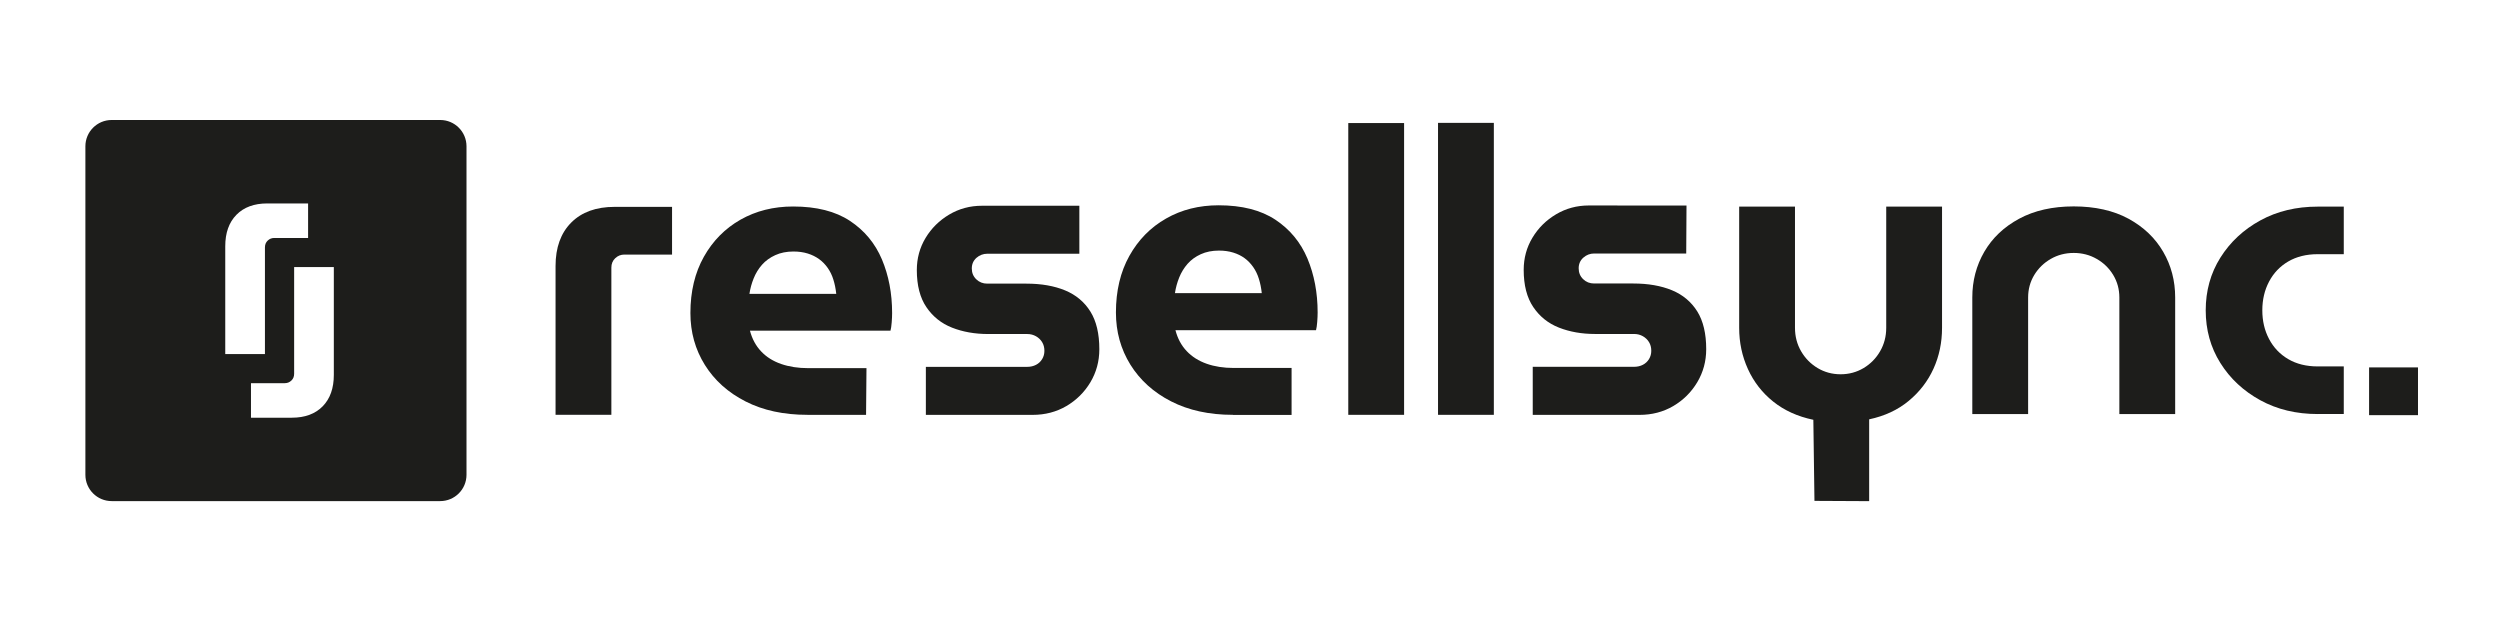 <?xml version="1.0" encoding="UTF-8"?>
<svg id="Capa_1" data-name="Capa 1" xmlns="http://www.w3.org/2000/svg" width="190.24mm" height="47.94mm" viewBox="0 0 539.28 135.89">
  <defs>
    <style>
      .cls-1 {
        fill: #1d1d1b;
      }
    </style>
  </defs>
  <g>
    <path class="cls-1" d="M119.84,89.48v-32.1c0-3.99,1.13-7.11,3.38-9.37,2.25-2.26,5.37-3.39,9.36-3.39h12.39v10.29h-10.28c-.76,0-1.42.26-1.98.79s-.83,1.2-.83,2.02v31.75h-12.04Z"/>
    <path class="cls-1" d="M174.15,89.48c-5.1,0-9.54-.96-13.31-2.88-3.78-1.92-6.71-4.55-8.79-7.88-2.08-3.33-3.12-7.06-3.12-11.19,0-4.65.97-8.7,2.9-12.14,1.93-3.44,4.57-6.11,7.91-8.01,3.34-1.89,7.12-2.84,11.34-2.84,5.04,0,9.12,1.03,12.26,3.1,3.13,2.07,5.43,4.84,6.9,8.31,1.46,3.47,2.2,7.33,2.2,11.58,0,.57-.03,1.25-.09,2.02-.06.78-.15,1.36-.26,1.77h-30.32c.47,1.78,1.27,3.27,2.42,4.48,1.14,1.21,2.58,2.11,4.31,2.71,1.73.6,3.67.9,5.84.9h12.57s-.09,10.08-.09,10.08h-12.65ZM161.67,63.38h18.72c-.12-1.09-.32-2.11-.62-3.06-.29-.95-.7-1.79-1.23-2.54-.53-.75-1.14-1.38-1.85-1.89s-1.52-.92-2.46-1.21c-.94-.29-1.96-.43-3.08-.43-1.46,0-2.77.26-3.91.78-1.14.52-2.1,1.21-2.86,2.07-.76.86-1.36,1.84-1.8,2.93-.44,1.09-.75,2.21-.92,3.36Z"/>
    <path class="cls-1" d="M199.72,89.48v-10.35h21.88c.7,0,1.33-.15,1.89-.44.56-.29,1-.71,1.32-1.24.32-.53.48-1.12.48-1.77,0-.71-.16-1.33-.48-1.86-.32-.53-.76-.96-1.32-1.28-.56-.32-1.19-.49-1.89-.49h-8.44c-2.87,0-5.46-.46-7.78-1.37-2.32-.91-4.16-2.39-5.54-4.42-1.38-2.03-2.07-4.7-2.07-8,0-2.53.63-4.85,1.89-6.94,1.26-2.09,2.96-3.77,5.1-5.04,2.14-1.27,4.5-1.9,7.07-1.9h21v10.35h-19.86c-.88,0-1.66.3-2.33.88-.67.59-1.01,1.36-1.01,2.3s.32,1.72.97,2.34c.64.62,1.43.93,2.37.93h8.44c3.22,0,6,.49,8.35,1.46,2.34.97,4.16,2.49,5.45,4.56,1.29,2.06,1.93,4.78,1.93,8.14,0,2.6-.65,4.97-1.93,7.12-1.29,2.15-3.02,3.86-5.18,5.13-2.17,1.27-4.6,1.9-7.29,1.9h-23.02Z"/>
    <path class="cls-1" d="M265.94,89.48c-5.1,0-9.54-.97-13.31-2.9-3.78-1.93-6.71-4.58-8.79-7.92-2.08-3.35-3.12-7.1-3.12-11.26,0-4.68.97-8.75,2.9-12.21,1.93-3.46,4.57-6.15,7.91-8.05,3.34-1.91,7.12-2.86,11.34-2.86,5.04,0,9.12,1.04,12.26,3.12,3.13,2.08,5.43,4.87,6.9,8.36,1.46,3.49,2.2,7.38,2.2,11.65,0,.58-.03,1.26-.09,2.04-.06.78-.15,1.37-.26,1.78h-30.32c.47,1.79,1.27,3.29,2.42,4.5,1.14,1.21,2.58,2.12,4.31,2.73,1.73.61,3.67.91,5.84.91h12.48v10.13h-12.65ZM253.46,63.23h18.72c-.12-1.1-.32-2.12-.62-3.07-.29-.95-.7-1.8-1.23-2.56-.53-.75-1.14-1.39-1.85-1.91s-1.52-.92-2.46-1.21c-.94-.29-1.96-.43-3.08-.43-1.46,0-2.77.26-3.91.78-1.14.52-2.1,1.21-2.86,2.08-.76.87-1.36,1.85-1.8,2.94-.44,1.1-.75,2.22-.92,3.38Z"/>
    <path class="cls-1" d="M290.84,89.48V26.54h12.04v62.94h-12.04Z"/>
    <path class="cls-1" d="M310.2,89.48V26.5h12.04v62.98h-12.04Z"/>
    <path class="cls-1" d="M330.63,89.48v-10.36h21.88c.7,0,1.33-.15,1.89-.44.56-.29,1-.71,1.32-1.24.32-.53.48-1.12.48-1.77,0-.71-.16-1.33-.48-1.86-.32-.53-.76-.96-1.32-1.28-.56-.32-1.19-.49-1.89-.49h-8.44c-2.87,0-5.46-.46-7.78-1.37-2.32-.91-4.16-2.39-5.54-4.43-1.38-2.04-2.07-4.71-2.07-8.02,0-2.54.63-4.86,1.89-6.95,1.26-2.1,2.96-3.78,5.1-5.05,2.14-1.27,4.5-1.9,7.07-1.9l21.06.02-.06,10.34h-19.86c-.88,0-1.66.3-2.33.89-.67.59-1.01,1.36-1.01,2.3s.32,1.73.97,2.35c.64.62,1.43.93,2.37.93h8.44c3.22,0,6,.49,8.35,1.46,2.34.97,4.16,2.5,5.45,4.56,1.29,2.07,1.93,4.78,1.93,8.15,0,2.6-.65,4.98-1.93,7.13-1.29,2.16-3.02,3.87-5.18,5.14-2.17,1.27-4.6,1.9-7.29,1.9h-23.02Z"/>
    <path class="cls-1" d="M391.4,108.05l-.24-17.5c-3.4-.71-6.28-2.02-8.66-3.93-2.37-1.9-4.19-4.24-5.45-7.01-1.26-2.77-1.89-5.73-1.89-8.89v-26.16h12.04v26.16c0,1.85.44,3.53,1.32,5.05.88,1.52,2.07,2.72,3.56,3.62,1.49.89,3.15,1.34,4.96,1.34s3.47-.45,4.96-1.34c1.49-.89,2.68-2.1,3.56-3.62.88-1.52,1.32-3.2,1.32-5.05v-26.16h12.04v26.16c0,3.16-.61,6.09-1.84,8.8-1.23,2.71-3.02,5.03-5.36,6.96-2.34,1.94-5.18,3.26-8.52,3.97v17.65l-11.8-.06Z"/>
    <path class="cls-1" d="M425.45,89.31v-25.14c0-3.6.86-6.89,2.59-9.87,1.73-2.97,4.23-5.35,7.51-7.12,3.28-1.77,7.21-2.66,11.78-2.66s8.57.89,11.82,2.66c3.25,1.77,5.74,4.15,7.47,7.12,1.73,2.97,2.59,6.26,2.59,9.87v25.14h-12.04v-25.14c0-1.77-.44-3.39-1.32-4.85-.88-1.46-2.07-2.62-3.56-3.47-1.49-.86-3.15-1.29-4.96-1.29s-3.47.43-4.96,1.29c-1.49.86-2.68,2.02-3.56,3.47-.88,1.46-1.32,3.08-1.32,4.85v25.14h-12.04Z"/>
    <path class="cls-1" d="M499.96,89.31c-4.63,0-8.76-.99-12.39-2.98-3.63-1.99-6.5-4.66-8.61-8.03-2.11-3.36-3.16-7.15-3.16-11.36s1.05-8,3.16-11.36c2.11-3.36,4.98-6.04,8.61-8.03,3.63-1.99,7.76-2.98,12.39-2.98h5.62v10.26h-5.62c-2.46,0-4.58.53-6.37,1.58-1.79,1.05-3.16,2.5-4.13,4.34-.97,1.84-1.45,3.9-1.45,6.19s.48,4.34,1.45,6.18c.97,1.84,2.34,3.29,4.13,4.34,1.79,1.05,3.91,1.58,6.37,1.58h5.62v10.26h-5.62Z"/>
    <rect class="cls-1" x="511.04" y="79.25" width="10.55" height="10.3"/>
  </g>
  <path class="cls-1" d="M94.96,25.88H24.09c-3.13,0-5.67,2.54-5.67,5.67v70.87c0,3.13,2.54,5.67,5.67,5.67h70.87c3.13,0,5.67-2.54,5.67-5.67V31.55c0-3.13-2.54-5.67-5.67-5.67ZM48.59,53.12c0-2.89.8-5.15,2.41-6.79,1.6-1.63,3.82-2.45,6.65-2.45h8.81v7.45h-7.31c-.54,0-1.01.19-1.41.57s-.59.87-.59,1.47v23h-8.56v-23.26ZM72.01,80.86c0,2.89-.8,5.15-2.41,6.79-1.6,1.63-3.82,2.45-6.65,2.45h-8.81v-7.45h7.31c.54,0,1.01-.19,1.41-.57s.59-.87.59-1.47v-23h8.56v23.26Z"/>
</svg>